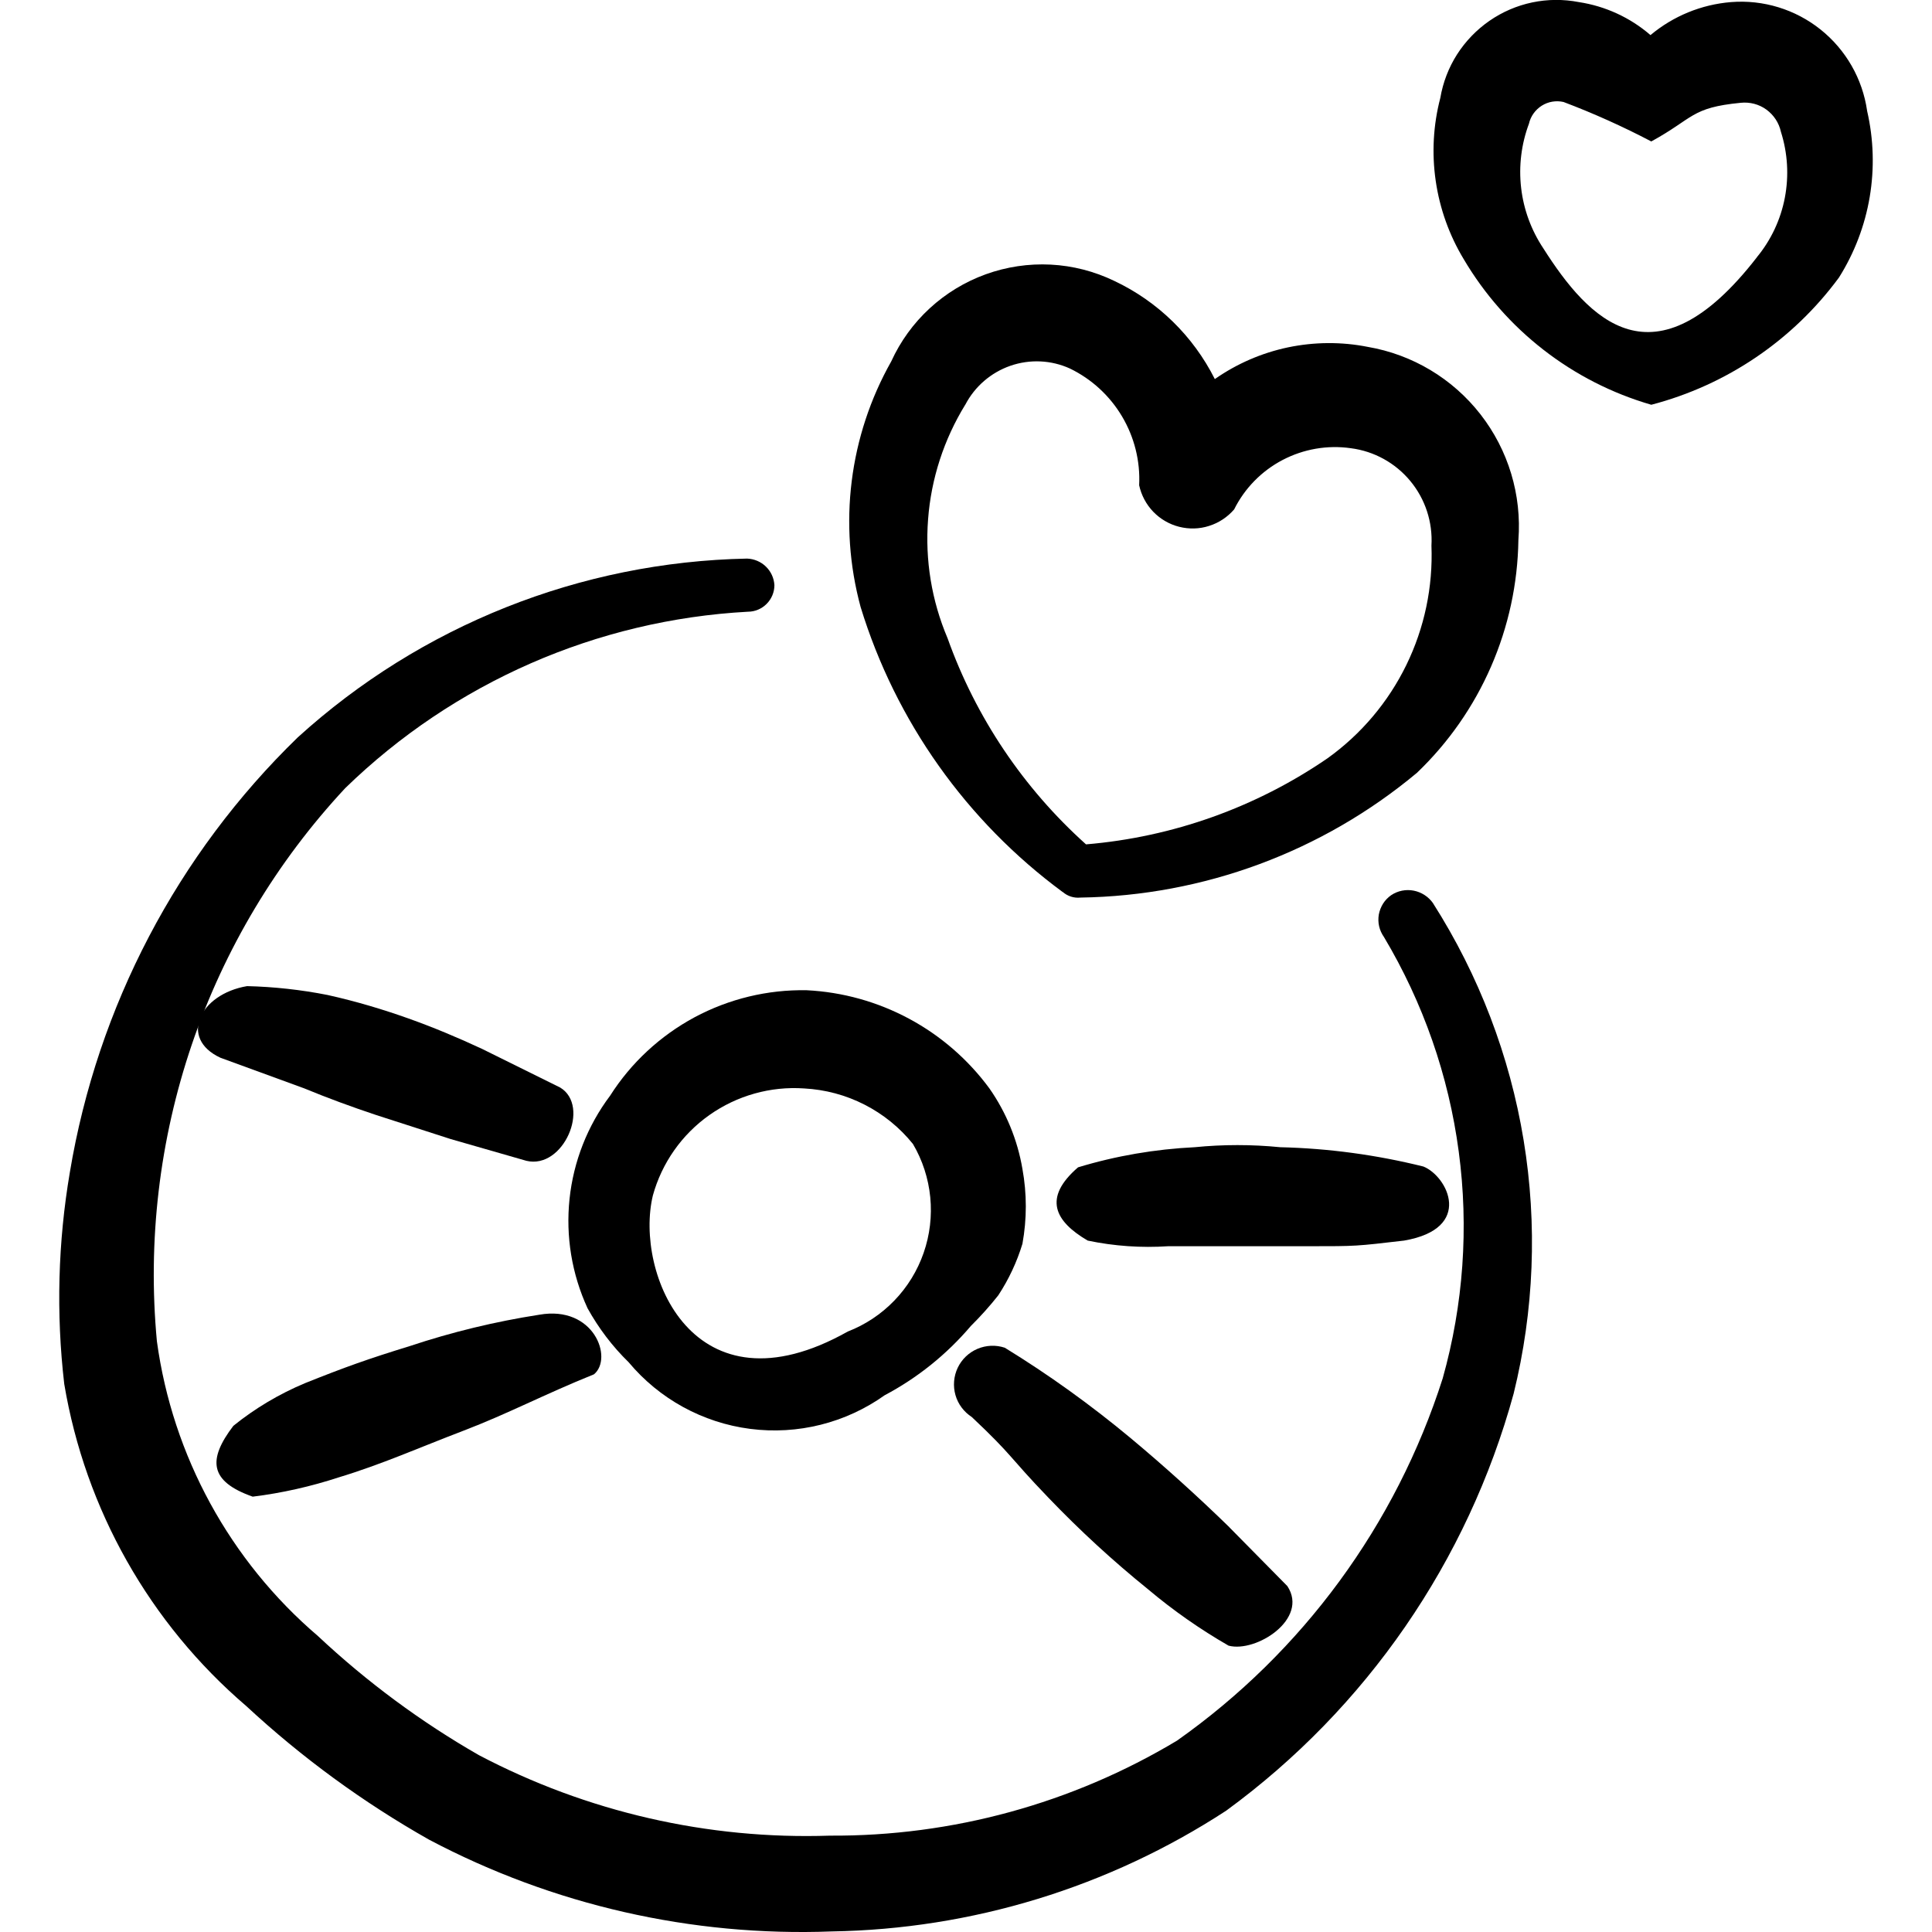 <svg xmlns="http://www.w3.org/2000/svg" fill="none" viewBox="0 0 24 24" id="Music-Genre-Romantic-Cd--Streamline-Freehand">
  <desc>
    Music Genre Romantic Cd Streamline Icon: https://streamlinehq.com
  </desc>
  <path fill="#000000" fill-rule="evenodd" d="M13.201 11.08c0.03 0.026 0.065 0.046 0.103 0.058 0.038 0.012 0.078 0.016 0.117 0.012 1.53 -0.022 3.006 -0.569 4.181 -1.55 0.391 -0.374 0.704 -0.823 0.92 -1.319 0.216 -0.496 0.332 -1.03 0.34 -1.572 0.043 -0.561 -0.125 -1.118 -0.471 -1.562 -0.346 -0.444 -0.845 -0.743 -1.4 -0.838 -0.327 -0.065 -0.664 -0.062 -0.991 0.006 -0.327 0.069 -0.636 0.203 -0.909 0.394 -0.269 -0.535 -0.709 -0.965 -1.25 -1.22 -0.247 -0.119 -0.515 -0.188 -0.789 -0.202 -0.274 -0.014 -0.548 0.027 -0.806 0.12 -0.258 0.093 -0.495 0.237 -0.697 0.423 -0.202 0.186 -0.364 0.41 -0.478 0.66 -0.523 0.927 -0.659 2.023 -0.38 3.051 0.435 1.419 1.316 2.66 2.511 3.541ZM11.991 5.028c0.118 -0.227 0.319 -0.4 0.56 -0.484 0.242 -0.084 0.507 -0.072 0.74 0.034 0.27 0.131 0.495 0.338 0.648 0.596 0.153 0.258 0.227 0.555 0.212 0.854 0.027 0.124 0.087 0.237 0.175 0.329 0.088 0.091 0.199 0.156 0.322 0.187 0.123 0.031 0.252 0.028 0.372 -0.011 0.121 -0.038 0.228 -0.109 0.311 -0.205 0.131 -0.263 0.342 -0.478 0.602 -0.614 0.26 -0.136 0.557 -0.188 0.848 -0.146 0.289 0.037 0.553 0.183 0.739 0.408 0.186 0.225 0.279 0.511 0.262 0.802 0.02 0.513 -0.087 1.022 -0.312 1.483 -0.225 0.461 -0.561 0.859 -0.978 1.158 -0.89 0.611 -1.925 0.98 -3.001 1.07 -0.777 -0.697 -1.369 -1.577 -1.72 -2.561 -0.198 -0.466 -0.281 -0.972 -0.242 -1.477 0.038 -0.505 0.197 -0.993 0.462 -1.424Z" clip-rule="evenodd" stroke-width="1"></path>
  <path fill="#000000" fill-rule="evenodd" d="M23.194 1.377c-0.057 -0.398 -0.264 -0.759 -0.578 -1.01 -0.314 -0.251 -0.712 -0.373 -1.113 -0.341 -0.368 0.03 -0.717 0.173 -1 0.41 -0.252 -0.218 -0.561 -0.36 -0.89 -0.41 -0.191 -0.037 -0.388 -0.036 -0.579 0.004 -0.191 0.04 -0.372 0.118 -0.532 0.229 -0.16 0.111 -0.297 0.253 -0.402 0.417 -0.105 0.165 -0.175 0.348 -0.208 0.541 -0.088 0.336 -0.107 0.686 -0.057 1.03 0.05 0.344 0.168 0.674 0.347 0.971 0.518 0.878 1.351 1.526 2.331 1.81 0.935 -0.244 1.758 -0.802 2.331 -1.58 0.192 -0.305 0.322 -0.645 0.382 -1 0.06 -0.355 0.049 -0.719 -0.032 -1.07Zm-1.37 1.82c-1.28 1.65 -2.091 0.77 -2.651 -0.11 -0.151 -0.226 -0.246 -0.484 -0.277 -0.753 -0.031 -0.27 0.002 -0.543 0.097 -0.797 0.021 -0.093 0.079 -0.173 0.159 -0.224 0.081 -0.051 0.178 -0.067 0.271 -0.046 0.373 0.141 0.737 0.305 1.09 0.49 0.53 -0.29 0.49 -0.42 1.11 -0.48 0.113 -0.012 0.227 0.017 0.319 0.084 0.092 0.067 0.157 0.165 0.181 0.276 0.084 0.264 0.101 0.546 0.049 0.818 -0.052 0.273 -0.172 0.528 -0.349 0.742Z" clip-rule="evenodd" stroke-width="1"></path>
  <path fill="#000000" fill-rule="evenodd" d="M3.779 13.52c0.29 0.12 0.59 0.23 0.89 0.33l0.93 0.3 0.94 0.27c0.46 0.11 0.8 -0.68 0.42 -0.91l-0.97 -0.48c-0.3 -0.14 -0.61 -0.27 -0.92 -0.38 -0.31 -0.11 -0.64 -0.21 -1 -0.29 -0.33 -0.065 -0.664 -0.102 -1 -0.11 -0.59 0.1 -0.85 0.65 -0.33 0.89l1.04 0.38Z" clip-rule="evenodd" stroke-width="1"></path>
  <path fill="#000000" fill-rule="evenodd" d="M12.061 16.471c0.121 -0.12 0.235 -0.247 0.34 -0.38 0.13 -0.198 0.231 -0.413 0.3 -0.64 0.056 -0.308 0.056 -0.623 0 -0.93 -0.061 -0.36 -0.201 -0.701 -0.41 -1 -0.264 -0.359 -0.605 -0.655 -0.998 -0.866 -0.393 -0.211 -0.828 -0.332 -1.273 -0.354 -0.485 -0.009 -0.964 0.107 -1.392 0.336 -0.427 0.23 -0.789 0.565 -1.049 0.974 -0.281 0.374 -0.455 0.817 -0.504 1.282 -0.049 0.465 0.028 0.934 0.224 1.359 0.137 0.247 0.308 0.473 0.51 0.67 0.381 0.456 0.92 0.752 1.51 0.828 0.59 0.076 1.186 -0.073 1.671 -0.418 0.408 -0.216 0.771 -0.508 1.07 -0.86Zm-1.53 0.07c-1.92 1.08 -2.651 -0.73 -2.421 -1.69 0.112 -0.405 0.36 -0.758 0.703 -1 0.343 -0.242 0.759 -0.359 1.177 -0.33 0.261 0.014 0.516 0.082 0.749 0.201 0.233 0.119 0.438 0.285 0.602 0.489 0.119 0.202 0.192 0.428 0.215 0.661 0.023 0.234 -0.005 0.469 -0.082 0.691 -0.077 0.222 -0.201 0.424 -0.364 0.593 -0.163 0.169 -0.36 0.3 -0.579 0.385Z" clip-rule="evenodd" stroke-width="1"></path>
  <path fill="#000000" fill-rule="evenodd" d="M15.272 18.972c-0.39 -0.38 -0.81 -0.76 -1.23 -1.11 -0.493 -0.41 -1.014 -0.785 -1.56 -1.12 -0.111 -0.037 -0.232 -0.032 -0.34 0.014 -0.108 0.046 -0.195 0.13 -0.245 0.235 -0.05 0.106 -0.06 0.226 -0.028 0.339 0.032 0.113 0.105 0.209 0.203 0.273 0.52 0.49 0.45 0.48 0.95 1 0.389 0.406 0.803 0.787 1.24 1.14 0.312 0.263 0.647 0.497 1 0.7 0.34 0.09 1 -0.33 0.73 -0.74l-0.72 -0.73Z" clip-rule="evenodd" stroke-width="1"></path>
  <path fill="#000000" fill-rule="evenodd" d="M15.902 14.251c-0.352 -0.035 -0.708 -0.035 -1.06 0 -0.492 0.024 -0.979 0.107 -1.45 0.25 -0.44 0.38 -0.29 0.67 0.12 0.91 0.329 0.069 0.665 0.092 1 0.07h1.75c0.59 0 0.58 0 1.18 -0.07 0.87 -0.15 0.54 -0.8 0.24 -0.92 -0.583 -0.145 -1.18 -0.226 -1.78 -0.24Z" clip-rule="evenodd" stroke-width="1"></path>
  <path fill="#000000" fill-rule="evenodd" d="M17.802 11.22c-0.057 -0.081 -0.143 -0.137 -0.24 -0.156 -0.097 -0.019 -0.198 0.001 -0.28 0.056 -0.04 0.028 -0.075 0.064 -0.101 0.105 -0.026 0.042 -0.044 0.088 -0.053 0.136 -0.008 0.049 -0.007 0.098 0.004 0.146 0.011 0.048 0.032 0.093 0.06 0.133 0.487 0.816 0.804 1.723 0.929 2.666 0.126 0.942 0.058 1.9 -0.199 2.816 -0.581 1.82 -1.74 3.4 -3.301 4.501 -1.302 0.781 -2.793 1.189 -4.311 1.18 -1.516 0.051 -3.019 -0.294 -4.361 -1 -0.722 -0.414 -1.393 -0.911 -2 -1.48 -1.093 -0.934 -1.805 -2.237 -2 -3.661 -0.117 -1.246 0.031 -2.502 0.434 -3.687 0.403 -1.184 1.053 -2.27 1.906 -3.185C5.637 8.479 7.413 7.701 9.29 7.599c0.088 0 0.171 -0.035 0.233 -0.097 0.062 -0.062 0.097 -0.146 0.097 -0.233 -0.005 -0.088 -0.043 -0.17 -0.106 -0.231 -0.063 -0.061 -0.147 -0.096 -0.234 -0.099 -2.068 0.041 -4.051 0.83 -5.581 2.221C2.203 10.611 1.211 12.504 0.868 14.561c-0.148 0.869 -0.172 1.755 -0.07 2.631 0.261 1.558 1.061 2.974 2.261 4.001 0.69 0.64 1.452 1.197 2.271 1.66 1.538 0.813 3.263 1.206 5.001 1.14 1.743 -0.028 3.442 -0.548 4.901 -1.5 1.742 -1.273 3.001 -3.1 3.571 -5.181 0.254 -1.03 0.296 -2.101 0.124 -3.148 -0.172 -1.047 -0.555 -2.048 -1.125 -2.943Z" clip-rule="evenodd" stroke-width="1"></path>
  <path fill="#000000" fill-rule="evenodd" d="M4.209 18.352c0.53 -0.16 1 -0.37 1.55 -0.58 0.55 -0.21 1 -0.45 1.62 -0.7 0.24 -0.2 0 -0.86 -0.68 -0.74 -0.547 0.085 -1.085 0.215 -1.61 0.39 -0.52 0.16 -0.8 0.26 -1.3 0.46 -0.32 0.134 -0.62 0.312 -0.89 0.53 -0.32 0.42 -0.3 0.69 0.24 0.88 0.364 -0.045 0.722 -0.126 1.07 -0.24Z" clip-rule="evenodd" stroke-width="1"></path>
</svg>